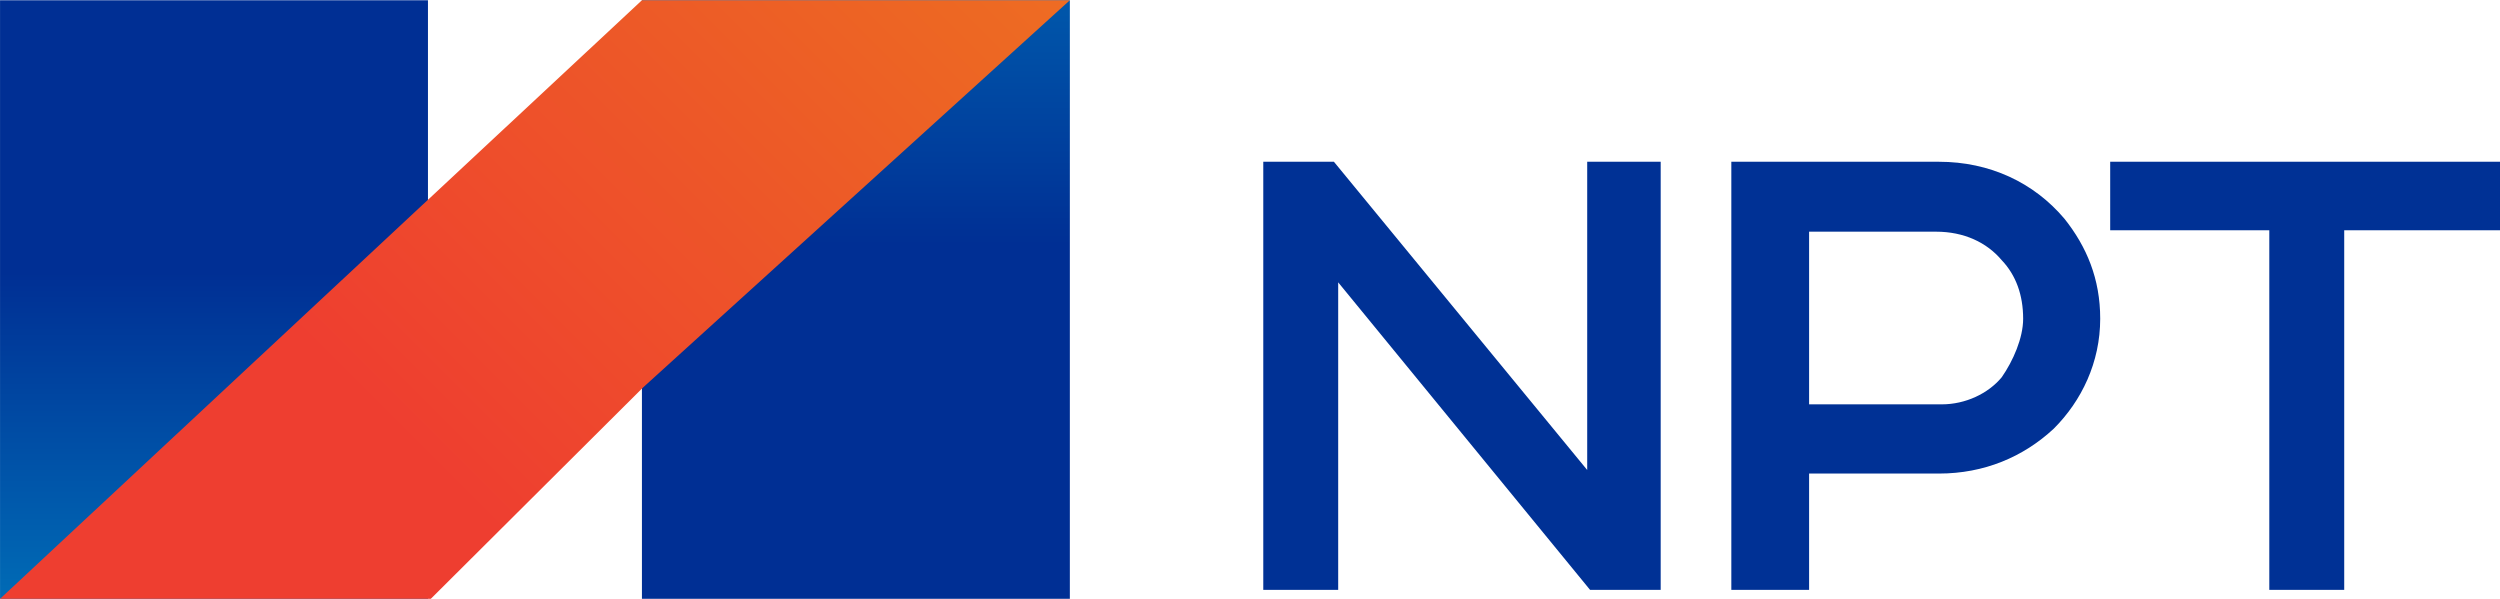 <?xml version="1.0" encoding="UTF-8" standalone="no"?>
<svg
   xmlns:dc="http://purl.org/dc/elements/1.1/"
   xmlns:cc="http://creativecommons.org/ns#"
   xmlns:rdf="http://www.w3.org/1999/02/22-rdf-syntax-ns#"
   xmlns:svg="http://www.w3.org/2000/svg"
   xmlns="http://www.w3.org/2000/svg"
   xmlns:inkscape="http://www.inkscape.org/namespaces/inkscape"
   version="1.1"
   id="svg2"
   viewBox="0 0 196.212 47"
   height="13.264mm"
   width="55.375mm">
  <defs
     id="defs4">
    <linearGradient
       x1="0"
       y1="0"
       x2="1"
       y2="0"
       gradientUnits="userSpaceOnUse"
       gradientTransform="matrix(0,76.54,-76.54,0,24.129,-10.388)"
       spreadMethod="pad"
       id="linearGradient4158">
      <stop
         style="stop-opacity:1;stop-color:#007cbf"
         offset="0"
         id="stop4160" />
      <stop
         style="stop-opacity:1;stop-color:#002f94"
         offset="0.619"
         id="stop4162" />
      <stop
         style="stop-opacity:1;stop-color:#002f94"
         offset="1"
         id="stop4164" />
    </linearGradient>
    <linearGradient
       x1="0"
       y1="0"
       x2="1"
       y2="0"
       gradientUnits="userSpaceOnUse"
       gradientTransform="matrix(0,-86.175,86.175,0,96.514,93.353)"
       spreadMethod="pad"
       id="linearGradient4180">
      <stop
         style="stop-opacity:1;stop-color:#007cbf"
         offset="0"
         id="stop4182" />
      <stop
         style="stop-opacity:1;stop-color:#002f94"
         offset="0.619"
         id="stop4184" />
      <stop
         style="stop-opacity:1;stop-color:#002f94"
         offset="1"
         id="stop4186" />
    </linearGradient>
    <linearGradient
       x1="0"
       y1="0"
       x2="1"
       y2="0"
       gradientUnits="userSpaceOnUse"
       gradientTransform="matrix(-109.443,-109.443,-109.443,109.443,154.414,127.99)"
       spreadMethod="pad"
       id="linearGradient4202">
      <stop
         style="stop-opacity:1;stop-color:#f58b1f"
         offset="0"
         id="stop4204" />
      <stop
         style="stop-opacity:1;stop-color:#ed6723"
         offset="0.495"
         id="stop4206" />
      <stop
         style="stop-opacity:1;stop-color:#ee3e30"
         offset="1"
         id="stop4208" />
    </linearGradient>
  </defs>
  <g
     id="layer1"
     transform="translate(-50.652,-121.204)">
    <g
       id="g4144"
       transform="matrix(0.696,0,0,-0.693,50.652,168.204)">
      <g
         id="g4146">
        <g
           id="g4148">
          <g
             id="g4154">
            <g
               id="g4156">
              <path
                 d="M 0,67.794 0,33.897 0,0 l 48.257,0 0,33.897 0,33.897 -48.257,0 z"
                 style="fill:url(#linearGradient4158);stroke:none"
                 id="path4166"
                 inkscape:connector-curvature="0" />
            </g>
          </g>
        </g>
      </g>
      <g
         id="g4168">
        <g
           id="g4170">
          <g
             id="g4176">
            <g
               id="g4178">
              <path
                 d="m 72.386,67.794 0,-33.897 0,-33.897 48.256,0 0,67.794 -48.256,0 z"
                 style="fill:url(#linearGradient4180);stroke:none"
                 id="path4188"
                 inkscape:connector-curvature="0" />
            </g>
          </g>
        </g>
      </g>
      <g
         id="g4190">
        <g
           id="g4192">
          <g
             id="g4198">
            <g
               id="g4200">
              <path
                 d="M 72.386,67.794 0,0 l 48.577,0 23.969,23.969 48.096,43.825 -48.256,0 z"
                 style="fill:url(#linearGradient4202);stroke:none"
                 id="path4210"
                 inkscape:connector-curvature="0" />
            </g>
          </g>
        </g>
      </g>
    </g>
    <g
       id="layer2" />
    <g
       id="g35"
       style="fill:#000000;fill-opacity:1"
       transform="translate(149,133.5)">
      <path
         width="99px"
         height="34px"
         d="m 85.64,5.776 0,28.224 -5.88,0 0,-28.224 -12.488,0 0,-5.376 30.856,0 0,5.376 -12.488,0 z m -31.808,19.096 -10.192,0 0,9.128 -6.104,0 0,-33.6 16.296,0 c 3.976,0 7.448,1.624 9.856,4.48 1.736,2.184 2.8,4.704 2.8,7.84 0,3.416 -1.456,6.44 -3.64,8.624 -2.408,2.24 -5.488,3.528 -9.016,3.528 z M 58.76,8.128 c -1.176,-1.4 -2.968,-2.24 -5.152,-2.24 l -9.968,0 0,13.552 10.416,0 c 1.848,0 3.64,-0.84 4.704,-2.128 0.896,-1.288 1.68,-3.08 1.68,-4.592 0,-1.848 -0.56,-3.416 -1.68,-4.592 z M 6.68,9.864 6.68,34 0.8,34 l 0,-33.6 5.544,0 19.88,24.192 0,-24.192 5.768,0 0,33.6 -5.544,0 L 6.68,9.864 Z"
         id="path37"
         style="fill:#003195;fill-opacity:1;fill-rule:evenodd"
         inkscape:connector-curvature="0" />
    </g>
  </g>
</svg>
